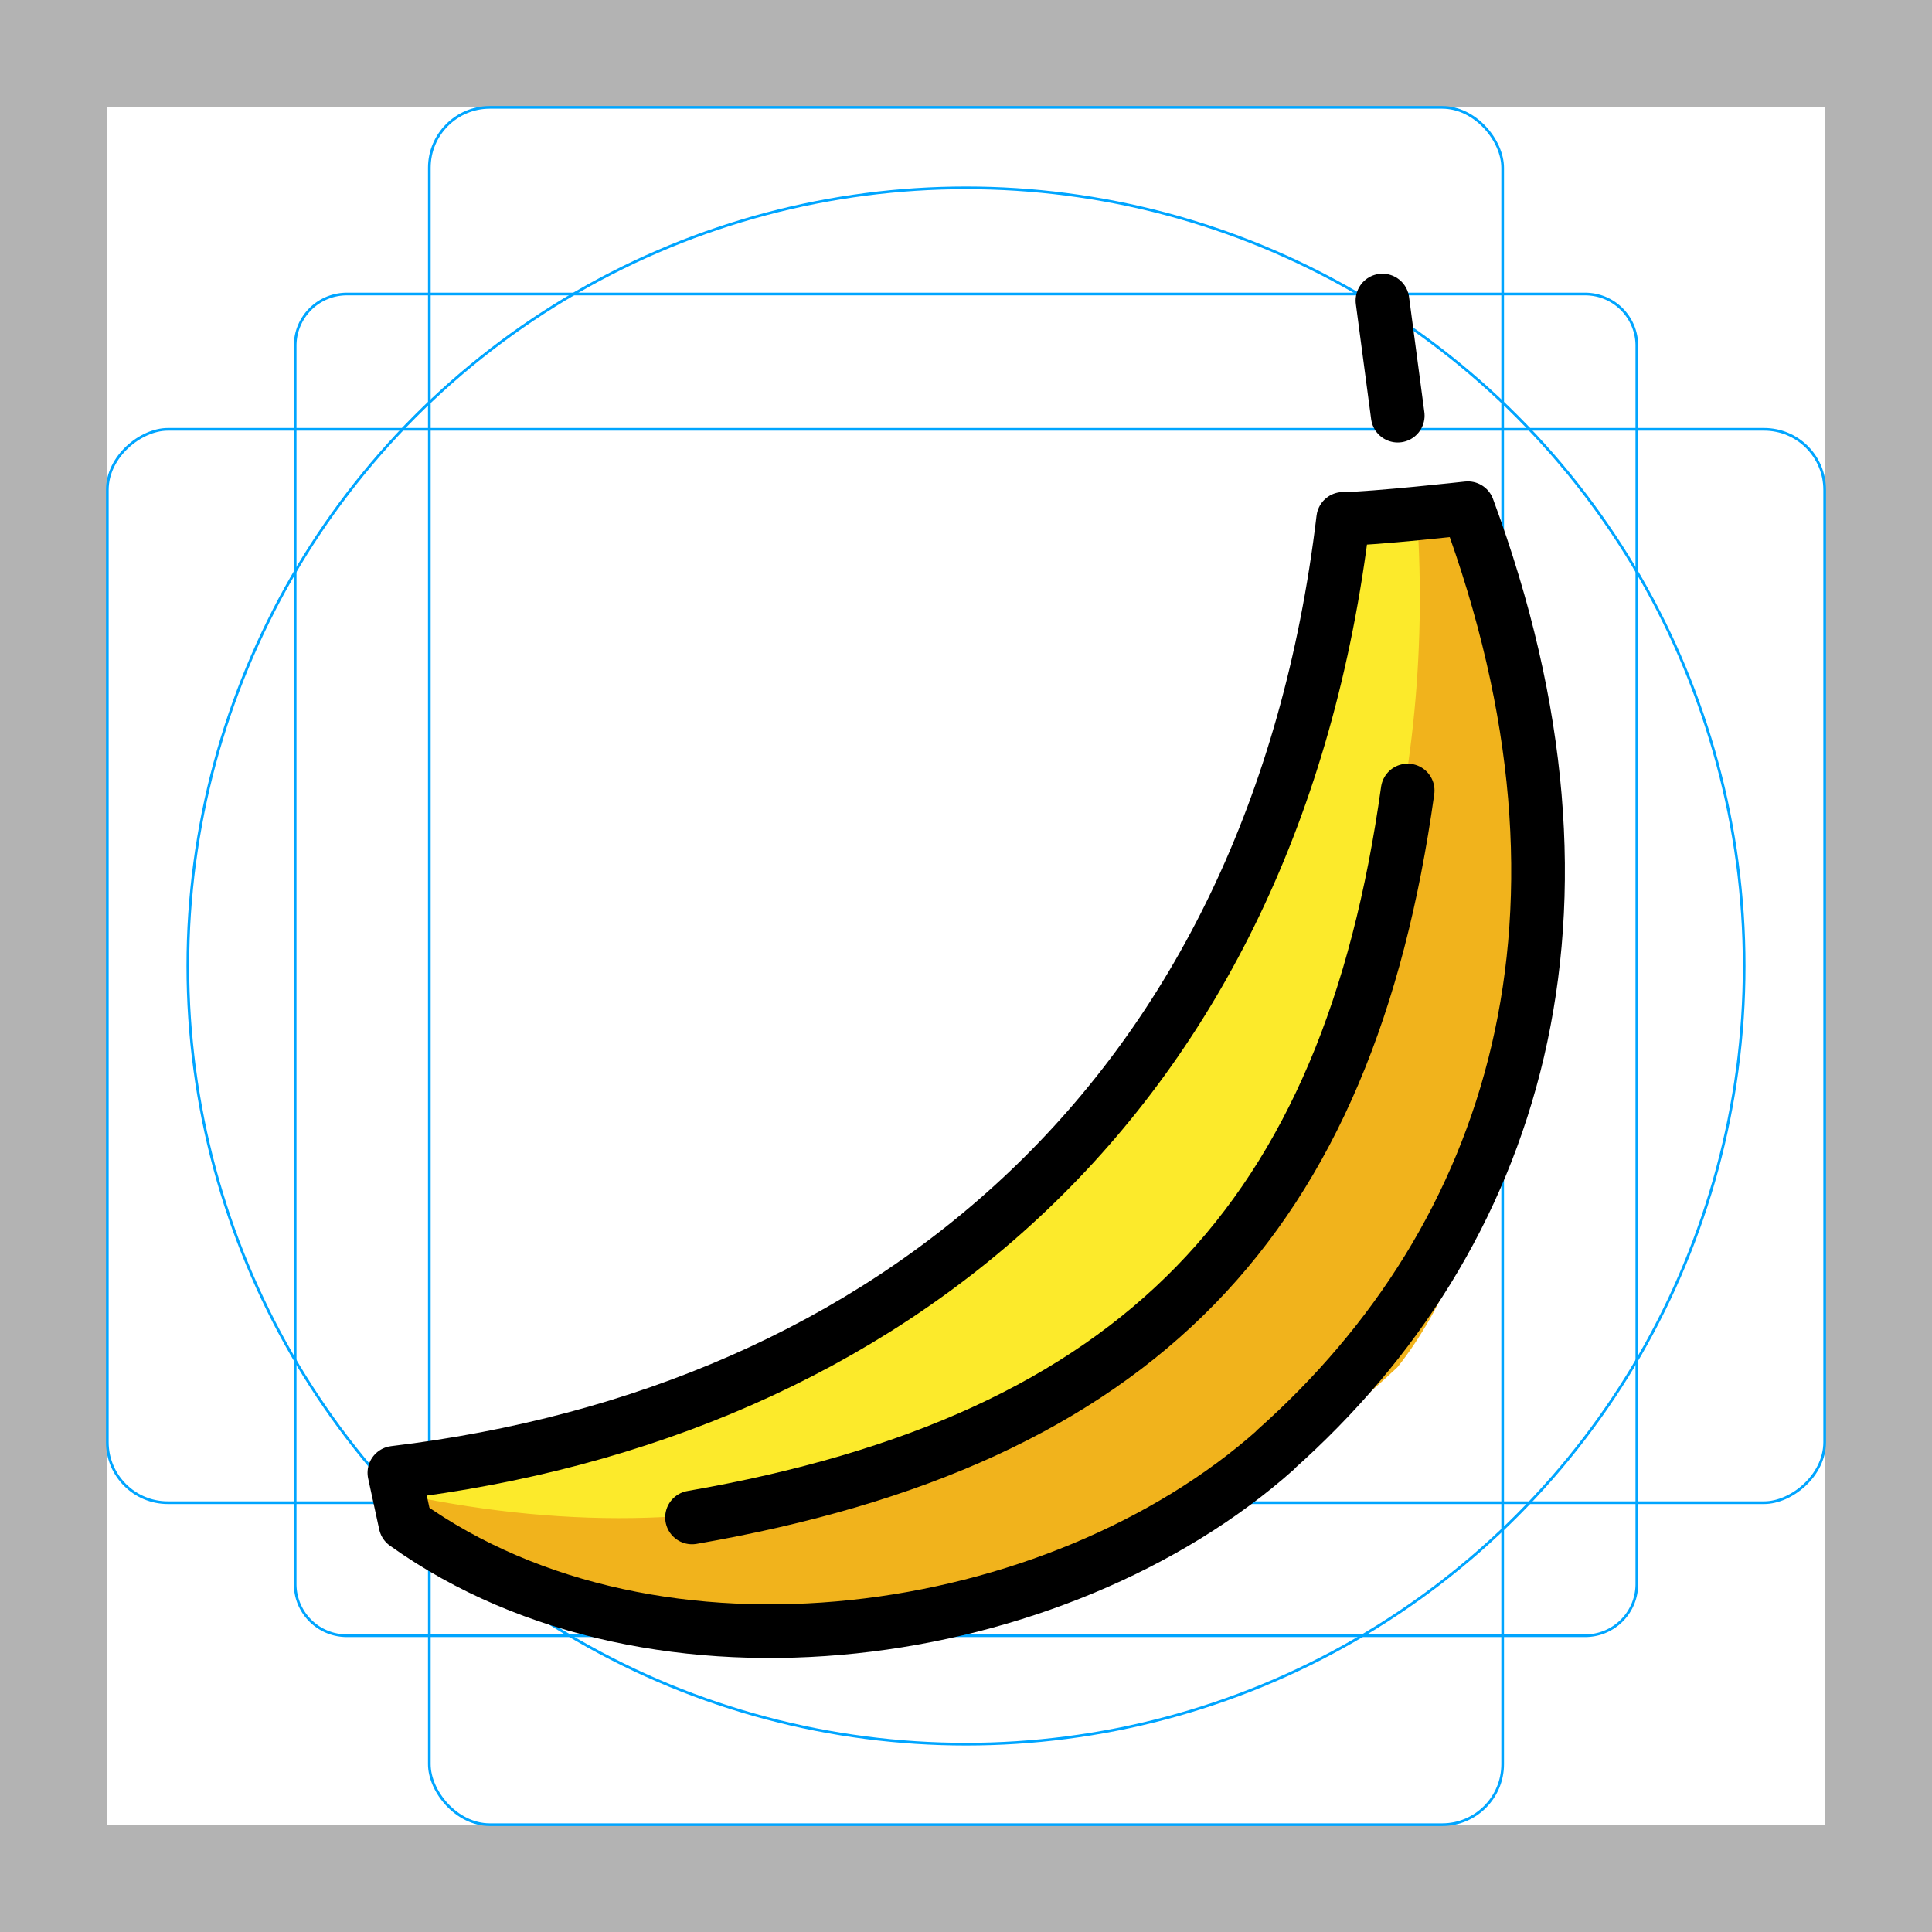 <svg id="emoji" xmlns="http://www.w3.org/2000/svg" viewBox="0 0 72 72">
  <g id="grid">
    <path d="M68,4V68H4V4H68m4-4H0V72H72V0Z" fill="#b3b3b3"/>
    <path d="M12.923,10.958H59.077A1.923,1.923,0,0,1,61,12.881V59.035a1.923,1.923,0,0,1-1.923,1.923H12.923A1.923,1.923,0,0,1,11,59.035V12.881A1.923,1.923,0,0,1,12.923,10.958Z" fill="none" stroke="#00a5ff" stroke-miterlimit="10" stroke-width="0.1"/>
    <rect x="16" y="4" width="40" height="64" rx="2.254" fill="none" stroke="#00a5ff" stroke-miterlimit="10" stroke-width="0.1"/>
    <rect x="16" y="4" width="40" height="64" rx="2.254" transform="translate(72) rotate(90)" fill="none" stroke="#00a5ff" stroke-miterlimit="10" stroke-width="0.1"/>
    <circle cx="36" cy="36" r="29" fill="none" stroke="#00a5ff" stroke-miterlimit="10" stroke-width="0.1"/>
  </g>
  <g id="color">
    <path fill="#fcea2b" stroke="#fcea2b" stroke-linecap="round" stroke-linejoin="round" stroke-miterlimit="10" stroke-width="0.75" d="m50.46 50.44c-11.2 13.24-28.24 12.54-35.31 6.547l-0.413-1.901c12.72-3.783 15.02-2.284 25.01-11.49 5.776-6.855 10.6-16.93 10.32-24.26 6.04-0.188 0 0 4.682-0.188 3.885 9.759 2.355 22.91-4.282 31.29z"/>
    <path fill="#f1b31c" stroke="#f1b31c" stroke-linecap="round" stroke-linejoin="round" stroke-miterlimit="10" stroke-width="0.75" d="m53.21 19.66c4.526-0.424 5.228 22.66-1.408 31.04-11.8 11.01-24.25 12.1-36.84 5.362 25.96 5.489 39.47-15.38 38.25-36.4z"/>
  </g>
  <g id="hair"/>
  <g id="skin"/>
  <g id="skin-shadow"/>
  <g id="line">
    <line x1="52.09" x2="51.52" y1="15.49" y2="11.2" fill="none" stroke="#000" stroke-linecap="round" stroke-linejoin="round" stroke-miterlimit="10" stroke-width="2"/>
    <path fill="none" stroke="#000" stroke-linecap="round" stroke-linejoin="round" stroke-miterlimit="10" stroke-width="2" d="m25.79 56.55c16.7-2.905 24.45-11.14 26.67-27.09"/>
    <path fill="none" stroke="#000" stroke-linecap="round" stroke-linejoin="round" stroke-miterlimit="10" stroke-width="2" d="m47.54 54.03c-8.106 7.212-23.05 9.45-32.43 2.757l-0.413-1.901c18.42-2.206 32.78-13.96 35.36-35.55 1.105-0.004 4.645-0.396 4.645-0.396 5.599 15.1 1.754 27.15-7.164 35.08z"/>
  </g>
</svg>
